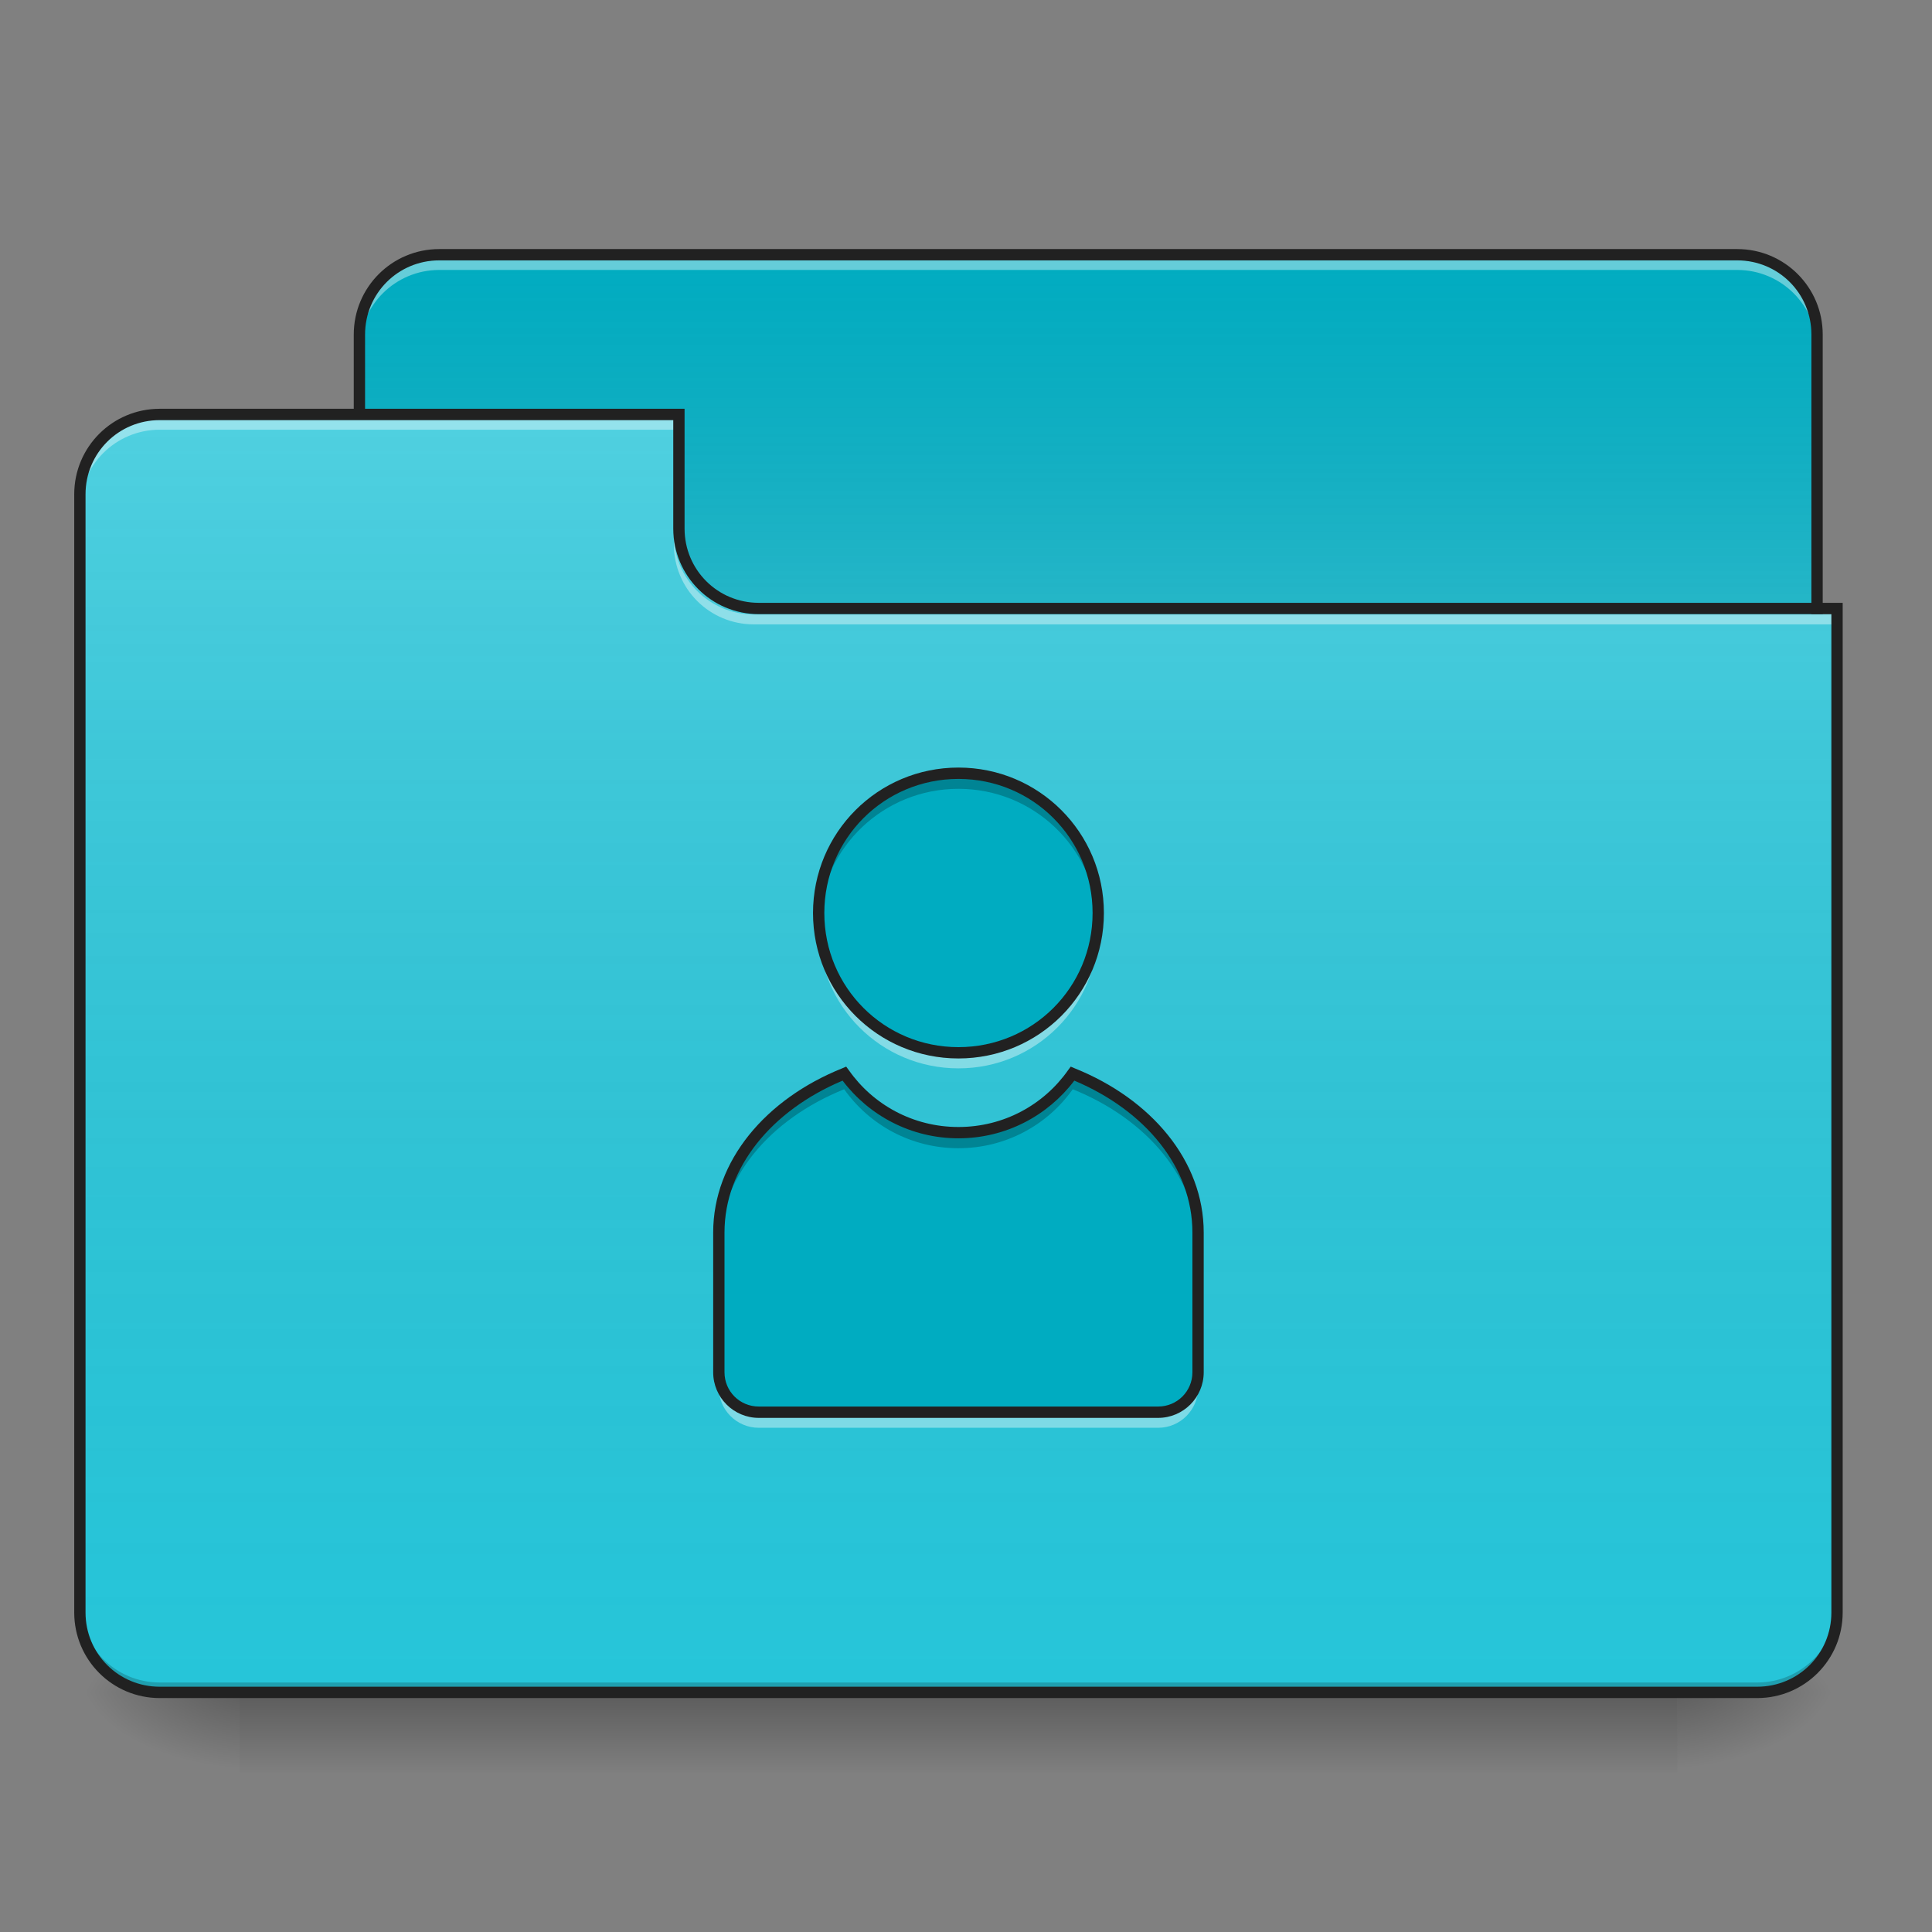 <?xml version="1.0" encoding="UTF-8"?>
<svg xmlns="http://www.w3.org/2000/svg" xmlns:xlink="http://www.w3.org/1999/xlink" width="48px" height="48px" viewBox="0 0 48 48" version="1.1">
<rect x="0" y="0" width="48" height="48" fill="#808080" stroke="none"/>
<defs>
<linearGradient id="linear0" gradientUnits="userSpaceOnUse" x1="254" y1="233.5" x2="254" y2="254.667" gradientTransform="matrix(0.094,0,0,0.094,-0,20.156)">
<stop offset="0" style="stop-color:rgb(0%,0%,0%);stop-opacity:0.275;"/>
<stop offset="1" style="stop-color:rgb(0%,0%,0%);stop-opacity:0;"/>
</linearGradient>
<radialGradient id="radial0" gradientUnits="userSpaceOnUse" cx="450.909" cy="189.579" fx="450.909" fy="189.579" r="21.167" gradientTransform="matrix(0,-0.117,-0.211,-0,81.165,95.384)">
<stop offset="0" style="stop-color:rgb(0%,0%,0%);stop-opacity:0.314;"/>
<stop offset="0.222" style="stop-color:rgb(0%,0%,0%);stop-opacity:0.275;"/>
<stop offset="1" style="stop-color:rgb(0%,0%,0%);stop-opacity:0;"/>
</radialGradient>
<radialGradient id="radial1" gradientUnits="userSpaceOnUse" cx="450.909" cy="189.579" fx="450.909" fy="189.579" r="21.167" gradientTransform="matrix(-0,0.117,0.211,0,-33.54,-11.29)">
<stop offset="0" style="stop-color:rgb(0%,0%,0%);stop-opacity:0.314;"/>
<stop offset="0.222" style="stop-color:rgb(0%,0%,0%);stop-opacity:0.275;"/>
<stop offset="1" style="stop-color:rgb(0%,0%,0%);stop-opacity:0;"/>
</radialGradient>
<radialGradient id="radial2" gradientUnits="userSpaceOnUse" cx="450.909" cy="189.579" fx="450.909" fy="189.579" r="21.167" gradientTransform="matrix(-0,-0.117,0.211,-0,-33.54,95.384)">
<stop offset="0" style="stop-color:rgb(0%,0%,0%);stop-opacity:0.314;"/>
<stop offset="0.222" style="stop-color:rgb(0%,0%,0%);stop-opacity:0.275;"/>
<stop offset="1" style="stop-color:rgb(0%,0%,0%);stop-opacity:0;"/>
</radialGradient>
<radialGradient id="radial3" gradientUnits="userSpaceOnUse" cx="450.909" cy="189.579" fx="450.909" fy="189.579" r="21.167" gradientTransform="matrix(0,0.117,-0.211,0,81.165,-11.29)">
<stop offset="0" style="stop-color:rgb(0%,0%,0%);stop-opacity:0.314;"/>
<stop offset="0.222" style="stop-color:rgb(0%,0%,0%);stop-opacity:0.275;"/>
<stop offset="1" style="stop-color:rgb(0%,0%,0%);stop-opacity:0;"/>
</radialGradient>
<linearGradient id="linear1" gradientUnits="userSpaceOnUse" x1="254" y1="-147.5" x2="254" y2="-31.083" gradientTransform="matrix(0.094,0,0,0.094,0,20.156)">
<stop offset="0" style="stop-color:rgb(64.314%,64.314%,64.314%);stop-opacity:0;"/>
<stop offset="1" style="stop-color:rgb(100%,100%,100%);stop-opacity:0.196;"/>
</linearGradient>
<linearGradient id="linear2" gradientUnits="userSpaceOnUse" x1="254" y1="233.5" x2="254" y2="-105.167" gradientTransform="matrix(0.094,0,0,0.094,-0,20.156)">
<stop offset="0" style="stop-color:rgb(34.51%,34.51%,34.51%);stop-opacity:0;"/>
<stop offset="1" style="stop-color:rgb(98.039%,98.039%,98.039%);stop-opacity:0.196;"/>
</linearGradient>
</defs>
<g id="surface1">
<path style=" stroke:none;fill-rule:nonzero;fill:url(#linear0);" d="M 5.953 42.047 L 41.672 42.047 L 41.672 44.031 L 5.953 44.031 Z M 5.953 42.047 "/>
<path style=" stroke:none;fill-rule:nonzero;fill:url(#radial0);" d="M 41.672 42.047 L 45.641 42.047 L 45.641 40.062 L 41.672 40.062 Z M 41.672 42.047 "/>
<path style=" stroke:none;fill-rule:nonzero;fill:url(#radial1);" d="M 5.953 42.047 L 1.984 42.047 L 1.984 44.031 L 5.953 44.031 Z M 5.953 42.047 "/>
<path style=" stroke:none;fill-rule:nonzero;fill:url(#radial2);" d="M 5.953 42.047 L 1.984 42.047 L 1.984 40.062 L 5.953 40.062 Z M 5.953 42.047 "/>
<path style=" stroke:none;fill-rule:nonzero;fill:url(#radial3);" d="M 41.672 42.047 L 45.641 42.047 L 45.641 44.031 L 41.672 44.031 Z M 41.672 42.047 "/>
<path style=" stroke:none;fill-rule:nonzero;fill:rgb(0%,67.451%,75.686%);fill-opacity:1;" d="M 10.914 6.328 L 43.16 6.328 C 44.258 6.328 45.145 7.215 45.145 8.312 L 45.145 15.754 C 45.145 16.852 44.258 17.738 43.16 17.738 L 10.914 17.738 C 9.816 17.738 8.93 16.852 8.93 15.754 L 8.93 8.312 C 8.93 7.215 9.816 6.328 10.914 6.328 Z M 10.914 6.328 "/>
<path style=" stroke:none;fill-rule:nonzero;fill:url(#linear1);" d="M 10.914 6.328 L 43.16 6.328 C 44.258 6.328 45.145 7.215 45.145 8.312 L 45.145 15.754 C 45.145 16.852 44.258 17.738 43.16 17.738 L 10.914 17.738 C 9.816 17.738 8.93 16.852 8.93 15.754 L 8.93 8.312 C 8.93 7.215 9.816 6.328 10.914 6.328 Z M 10.914 6.328 "/>
<path style=" stroke:none;fill-rule:nonzero;fill:rgb(100%,100%,100%);fill-opacity:0.392;" d="M 10.914 6.461 C 9.816 6.461 8.93 7.344 8.93 8.445 L 8.93 8.691 C 8.93 7.594 9.816 6.707 10.914 6.707 L 43.16 6.707 C 44.258 6.707 45.145 7.594 45.145 8.691 L 45.145 8.445 C 45.145 7.344 44.258 6.461 43.16 6.461 Z M 10.914 6.461 "/>
<path style=" stroke:none;fill-rule:nonzero;fill:rgb(12.941%,12.941%,12.941%);fill-opacity:1;" d="M 10.914 6.188 C 9.738 6.188 8.789 7.137 8.789 8.312 L 8.789 15.754 C 8.789 16.93 9.738 17.879 10.914 17.879 L 43.16 17.879 C 44.336 17.879 45.285 16.93 45.285 15.754 L 45.285 8.312 C 45.285 7.137 44.336 6.188 43.16 6.188 Z M 10.914 6.469 L 43.16 6.469 C 44.184 6.469 45.004 7.289 45.004 8.312 L 45.004 15.754 C 45.004 16.777 44.184 17.598 43.16 17.598 L 10.914 17.598 C 9.891 17.598 9.07 16.777 9.07 15.754 L 9.07 8.312 C 9.07 7.289 9.891 6.469 10.914 6.469 Z M 10.914 6.469 "/>
<path style=" stroke:none;fill-rule:nonzero;fill:rgb(14.902%,77.647%,85.49%);fill-opacity:1;" d="M 3.969 10.297 C 2.871 10.297 1.984 11.184 1.984 12.281 L 1.984 40.062 C 1.984 41.16 2.871 42.047 3.969 42.047 L 43.656 42.047 C 44.754 42.047 45.641 41.16 45.641 40.062 L 45.641 15.258 L 18.852 15.258 C 17.754 15.258 16.867 14.371 16.867 13.273 L 16.867 10.297 Z M 3.969 10.297 "/>
<path style=" stroke:none;fill-rule:nonzero;fill:url(#linear2);" d="M 3.969 10.297 C 2.871 10.297 1.984 11.184 1.984 12.281 L 1.984 40.062 C 1.984 41.16 2.871 42.047 3.969 42.047 L 43.656 42.047 C 44.754 42.047 45.641 41.16 45.641 40.062 L 45.641 15.258 L 18.852 15.258 C 17.754 15.258 16.867 14.371 16.867 13.273 L 16.867 10.297 Z M 3.969 10.297 "/>
<path style=" stroke:none;fill-rule:nonzero;fill:rgb(0%,0%,0%);fill-opacity:0.196;" d="M 3.969 42.047 C 2.871 42.047 1.984 41.16 1.984 40.062 L 1.984 39.816 C 1.984 40.914 2.871 41.801 3.969 41.801 L 43.656 41.801 C 44.754 41.801 45.641 40.914 45.641 39.816 L 45.641 40.062 C 45.641 41.16 44.754 42.047 43.656 42.047 Z M 3.969 42.047 "/>
<path style=" stroke:none;fill-rule:nonzero;fill:rgb(100%,100%,100%);fill-opacity:0.392;" d="M 3.969 10.43 C 2.871 10.43 1.984 11.312 1.984 12.414 L 1.984 12.66 C 1.984 11.562 2.871 10.676 3.969 10.676 L 16.867 10.676 L 16.867 10.43 Z M 3.969 10.43 "/>
<path style=" stroke:none;fill-rule:nonzero;fill:rgb(100%,100%,100%);fill-opacity:0.392;" d="M 18.727 15.512 C 17.629 15.512 16.742 14.629 16.742 13.527 L 16.742 13.281 C 16.742 14.379 17.629 15.266 18.727 15.266 L 45.641 15.266 L 45.641 15.512 Z M 18.727 15.512 "/>
<path style=" stroke:none;fill-rule:nonzero;fill:rgb(12.941%,12.941%,12.941%);fill-opacity:1;" d="M 3.969 10.156 C 2.793 10.156 1.844 11.105 1.844 12.281 L 1.844 40.062 C 1.844 41.238 2.793 42.188 3.969 42.188 L 43.656 42.188 C 44.832 42.188 45.781 41.238 45.781 40.062 L 45.781 14.977 L 18.852 14.977 C 17.828 14.977 17.008 14.156 17.008 13.133 L 17.008 10.156 Z M 3.969 10.438 L 16.727 10.438 L 16.727 13.133 C 16.727 14.309 17.676 15.258 18.852 15.258 L 45.5 15.258 L 45.5 40.062 C 45.5 41.086 44.68 41.906 43.656 41.906 L 3.969 41.906 C 2.945 41.906 2.125 41.086 2.125 40.062 L 2.125 12.281 C 2.125 11.258 2.945 10.438 3.969 10.438 Z M 3.969 10.438 "/>
<path style=" stroke:none;fill-rule:nonzero;fill:rgb(0%,67.451%,75.686%);fill-opacity:1;" d="M 23.812 19.211 C 21.887 19.211 20.34 20.758 20.34 22.684 C 20.34 24.605 21.887 26.156 23.812 26.156 C 25.738 26.156 27.285 24.605 27.285 22.684 C 27.285 20.758 25.738 19.211 23.812 19.211 Z M 20.973 26.672 C 19.117 27.418 17.859 28.902 17.859 30.621 L 17.859 34.094 C 17.859 34.641 18.301 35.086 18.852 35.086 L 28.773 35.086 C 29.324 35.086 29.766 34.641 29.766 34.094 L 29.766 30.621 C 29.766 28.902 28.508 27.418 26.652 26.672 C 26.023 27.562 24.988 28.141 23.812 28.141 C 22.637 28.141 21.602 27.562 20.973 26.672 Z M 20.973 26.672 "/>
<path style=" stroke:none;fill-rule:nonzero;fill:rgb(100%,100%,100%);fill-opacity:0.392;" d="M 20.344 22.887 C 20.34 22.945 20.34 23.008 20.34 23.07 C 20.34 24.992 21.887 26.543 23.812 26.543 C 25.738 26.543 27.285 24.992 27.285 23.07 C 27.285 23.008 27.285 22.945 27.281 22.887 C 27.188 24.727 25.676 26.18 23.812 26.18 C 21.949 26.18 20.438 24.727 20.344 22.887 Z M 17.859 34.117 L 17.859 34.48 C 17.859 35.027 18.301 35.473 18.852 35.473 L 28.773 35.473 C 29.324 35.473 29.766 35.027 29.766 34.48 L 29.766 34.117 C 29.766 34.664 29.324 35.109 28.773 35.109 L 18.852 35.109 C 18.301 35.109 17.859 34.664 17.859 34.117 Z M 17.859 34.117 "/>
<path style=" stroke:none;fill-rule:nonzero;fill:rgb(0%,0%,0%);fill-opacity:0.235;" d="M 23.812 19.211 C 21.887 19.211 20.34 20.758 20.34 22.684 C 20.34 22.746 20.344 22.812 20.344 22.875 C 20.445 21.043 21.953 19.598 23.812 19.598 C 25.672 19.598 27.18 21.043 27.281 22.875 C 27.281 22.812 27.285 22.746 27.285 22.684 C 27.285 20.758 25.738 19.211 23.812 19.211 Z M 20.973 26.672 C 19.117 27.418 17.859 28.902 17.859 30.621 L 17.859 31.008 C 17.859 29.293 19.117 27.809 20.973 27.062 C 21.602 27.949 22.637 28.527 23.812 28.527 C 24.988 28.527 26.023 27.949 26.652 27.062 C 28.508 27.809 29.766 29.293 29.766 31.008 L 29.766 30.621 C 29.766 28.902 28.508 27.418 26.652 26.672 C 26.023 27.562 24.988 28.141 23.812 28.141 C 22.637 28.141 21.602 27.562 20.973 26.672 Z M 20.973 26.672 "/>
<path style=" stroke:none;fill-rule:nonzero;fill:rgb(12.941%,12.941%,12.941%);fill-opacity:1;" d="M 23.812 19.07 C 21.812 19.07 20.199 20.684 20.199 22.684 C 20.199 24.684 21.812 26.297 23.812 26.297 C 25.812 26.297 27.426 24.684 27.426 22.684 C 27.426 20.684 25.812 19.07 23.812 19.07 Z M 23.812 19.352 C 25.66 19.352 27.145 20.836 27.145 22.684 C 27.145 24.531 25.66 26.016 23.812 26.016 C 21.965 26.016 20.48 24.531 20.48 22.684 C 20.48 20.836 21.965 19.352 23.812 19.352 Z M 21.023 26.5 L 20.922 26.543 C 19.027 27.305 17.719 28.836 17.719 30.621 L 17.719 34.094 C 17.719 34.719 18.227 35.227 18.852 35.227 L 28.773 35.227 C 29.398 35.227 29.906 34.719 29.906 34.094 L 29.906 30.621 C 29.906 28.836 28.598 27.305 26.703 26.543 L 26.602 26.5 L 26.535 26.59 C 25.934 27.445 24.941 28 23.812 28 C 22.684 28 21.691 27.445 21.09 26.59 Z M 26.691 26.848 C 28.453 27.59 29.625 29.004 29.625 30.621 L 29.625 34.094 C 29.625 34.566 29.246 34.945 28.773 34.945 L 18.852 34.945 C 18.379 34.945 18 34.566 18 34.094 L 18 30.621 C 18 29.004 19.172 27.59 20.934 26.848 C 21.59 27.715 22.633 28.281 23.812 28.281 C 24.992 28.281 26.035 27.715 26.691 26.848 Z M 26.691 26.848 "/>
</g>
</svg>
